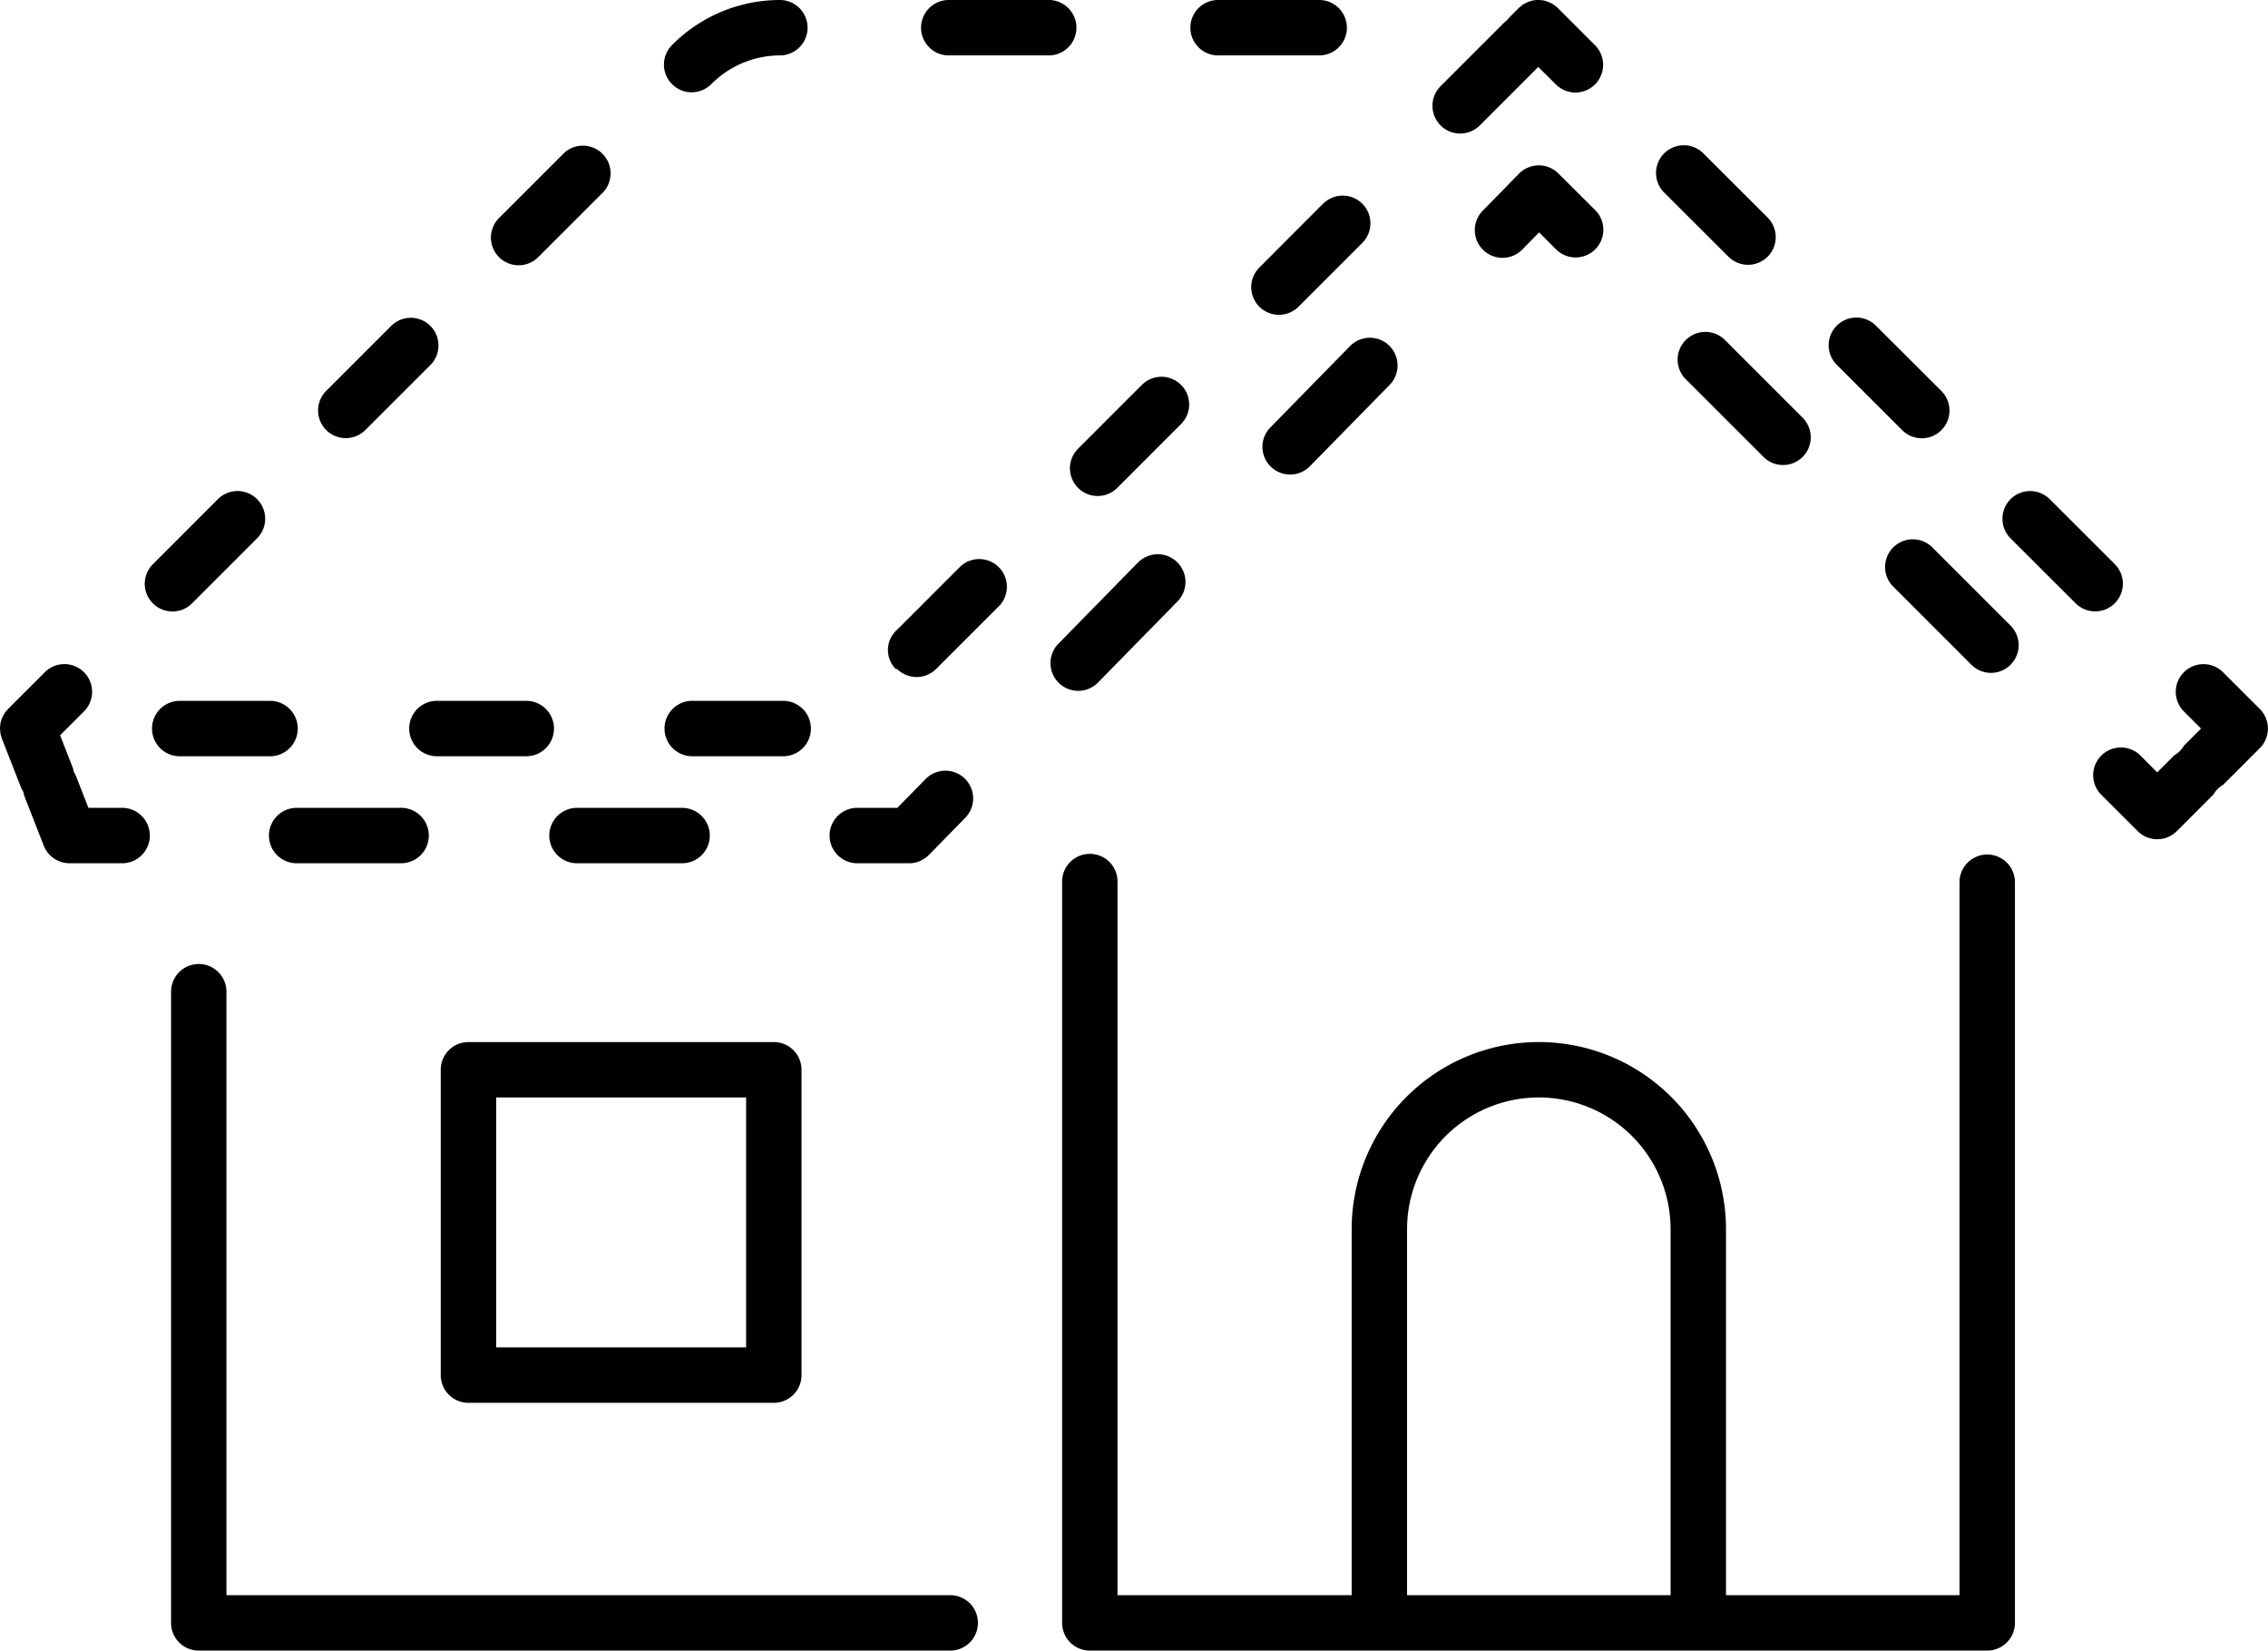 <svg xmlns="http://www.w3.org/2000/svg" viewBox="0 0 137.397 100"><g id="Layer_2" data-name="Layer 2"><g id="Layer_1-2" data-name="Layer 1"><path d="M12.041,100H57.607a1.679,1.679,0,0,0,0-3.357H13.719V60.082a1.678,1.678,0,0,0-3.356,0v38.24A1.678,1.678,0,0,0,12.041,100Z"></path><path d="M122.066,98.322V53.408a1.679,1.679,0,0,0-3.357,0V96.643H104.561V74.471a11.338,11.338,0,0,0-22.676,0V96.643H67.7V53.408a1.678,1.678,0,1,0-3.356,0h0V98.322A1.678,1.678,0,0,0,66.024,100h54.363A1.679,1.679,0,0,0,122.066,98.322ZM85.241,96.643V74.471a7.982,7.982,0,0,1,15.964,0V96.643Z"></path><path d="M28.38,63.133A1.678,1.678,0,0,0,26.7,64.811v18.5a1.678,1.678,0,0,0,1.678,1.678h18.5a1.679,1.679,0,0,0,1.679-1.678h0v-18.5a1.679,1.679,0,0,0-1.679-1.678ZM45.2,81.632H30.058V66.489H45.2Z"></path><path d="M50.258,50.617A1.679,1.679,0,0,0,51.937,52.3h3.146a1.674,1.674,0,0,0,.331-.033,1.415,1.415,0,0,0,.5-.2c.034-.02.07-.034.1-.056a1.767,1.767,0,0,0,.254-.211l.007-.006,2.2-2.248a1.679,1.679,0,0,0-2.4-2.35l-1.709,1.745H51.937A1.679,1.679,0,0,0,50.258,50.617Z"></path><path d="M33.276,50.617A1.678,1.678,0,0,0,34.954,52.3h6.368a1.678,1.678,0,0,0,0-3.356H34.954a1.678,1.678,0,0,0-1.678,1.678Z"></path><path d="M16.293,50.617A1.679,1.679,0,0,0,17.972,52.3H24.34a1.679,1.679,0,0,0,0-3.357H17.972a1.679,1.679,0,0,0-1.679,1.678Z"></path><path d="M63.573,0H57.464a1.679,1.679,0,0,0-.044,3.357h6.153a1.679,1.679,0,0,0,0-3.357Z"></path><path d="M79.861,0H73.752a1.679,1.679,0,0,0,0,3.357H79.86A1.679,1.679,0,1,0,79.905,0h-.044Z"></path><path d="M47.283,0a9.208,9.208,0,0,0-6.558,2.717,1.678,1.678,0,0,0,2.352,2.394L43.1,5.09a5.88,5.88,0,0,1,4.185-1.733,1.679,1.679,0,0,0,0-3.357Z"></path><path d="M34.172,9.27,30.24,13.2a1.678,1.678,0,1,0,2.373,2.373h0l3.933-3.932A1.679,1.679,0,0,0,34.172,9.27Z"></path><path d="M11.642,36.547l3.932-3.933A1.678,1.678,0,0,0,13.2,30.241L9.269,34.174a1.678,1.678,0,1,0,2.373,2.373Z"></path><path d="M23.686,19.756l-3.932,3.932a1.678,1.678,0,0,0,2.373,2.373l3.934-3.932a1.678,1.678,0,1,0-2.353-2.394l-.021.021Z"></path><path d="M.012,44.278a1.283,1.283,0,0,0,.016.164,1.53,1.53,0,0,0,.058.208.941.941,0,0,0,.029.1l.007.019v0l1.138,2.909a1.632,1.632,0,0,0,.15.287,1.717,1.717,0,0,0,.091.33l1.146,2.931A1.681,1.681,0,0,0,4.21,52.3H7.357a1.679,1.679,0,1,0,0-3.357h-2l-.729-1.864a1.684,1.684,0,0,0-.151-.3,1.8,1.8,0,0,0-.09-.321L3.64,44.549,5.089,43.1a1.678,1.678,0,0,0-2.374-2.373h0L.507,42.934.5,42.939l-.013.012c-.022.023-.038.05-.059.074a1.716,1.716,0,0,0-.144.175c-.029.044-.05.091-.075.137a.988.988,0,0,0-.13.3,1.606,1.606,0,0,0-.046.154c-.011.053-.013.1-.019.153S0,44.061,0,44.118.007,44.225.012,44.278Z"></path><path d="M10.945,45.818H16.4a1.679,1.679,0,0,0,0-3.357H10.945a1.679,1.679,0,1,0-.044,3.357Z"></path><path d="M49.125,44.139a1.679,1.679,0,0,0-1.678-1.679H41.993a1.679,1.679,0,1,0-.044,3.357h5.5A1.678,1.678,0,0,0,49.125,44.139Z"></path><path d="M24.79,44.139a1.679,1.679,0,0,0,1.679,1.678h5.454a1.679,1.679,0,0,0,0-3.357H26.469A1.679,1.679,0,0,0,24.79,44.139Z"></path><path d="M54.341,40.525a1.678,1.678,0,0,0,2.374,0l3.856-3.857A1.678,1.678,0,0,0,58.2,34.3l-3.857,3.857a1.633,1.633,0,0,0-.116,2.333A.106.106,0,0,0,54.341,40.525Z"></path><path d="M71.548,23.318a1.677,1.677,0,0,0-2.372,0h0l-3.856,3.857a1.678,1.678,0,1,0,2.352,2.394l.021-.021,3.856-3.857a1.676,1.676,0,0,0,0-2.372Z"></path><path d="M80.152,12.341,76.3,16.2a1.678,1.678,0,1,0,2.373,2.373l3.857-3.857a1.678,1.678,0,0,0-2.374-2.373Z"></path><path d="M94.4.514a1.679,1.679,0,0,0-.574-.389C93.8.116,93.776.112,93.753.1a1.559,1.559,0,0,0-.239-.071,1.776,1.776,0,0,0-.23-.024c-.031,0-.061-.009-.092-.009h0a1.665,1.665,0,0,0-.33.034c-.043.008-.083.025-.125.037a1.514,1.514,0,0,0-.188.058,1.407,1.407,0,0,0-.133.07,1.707,1.707,0,0,0-.157.085,1.685,1.685,0,0,0-.174.142c-.026.023-.055.041-.08.066l-.56.561a1.631,1.631,0,0,0-.14.171,1.631,1.631,0,0,0-.171.14L87.273,5.221A1.678,1.678,0,1,0,89.646,7.6l3.543-3.544L94.23,5.089A1.678,1.678,0,1,0,96.6,2.714Z"></path><path d="M126.927,37.04a1.678,1.678,0,0,0,1.185-2.866l-3.938-3.933a1.678,1.678,0,0,0-2.371,2.376l3.938,3.932A1.68,1.68,0,0,0,126.927,37.04Z"></path><path d="M103.166,9.268a1.679,1.679,0,0,0-2.372,2.376h0l3.939,3.932a1.679,1.679,0,0,0,2.372-2.376Z"></path><path d="M116.423,26.553a1.679,1.679,0,0,0,1.186-2.866l-3.939-3.932A1.678,1.678,0,1,0,111.3,22.13h0l3.939,3.932A1.67,1.67,0,0,0,116.423,26.553Z"></path><path d="M136.9,42.951l-2.227-2.224a1.678,1.678,0,0,0-2.371,2.376l1.038,1.036-1.037,1.038a1.53,1.53,0,0,1-.577.577l-1.039,1.038-1.038-1.038a1.679,1.679,0,0,0-2.374,2.374l2.226,2.225a1.678,1.678,0,0,0,2.373,0h0l2.225-2.225a1.516,1.516,0,0,1,.577-.577l2.225-2.225a1.678,1.678,0,0,0,0-2.373v0Z"></path><path d="M121.793,37.893l-4.717-4.717a1.678,1.678,0,0,0-2.395,2.352l.022.021,4.717,4.717a1.678,1.678,0,1,0,2.373-2.373Z"></path><path d="M102.123,20.6a1.678,1.678,0,0,0,0,2.373h0l4.717,4.716a1.678,1.678,0,0,0,2.373-2.373L104.5,20.6a1.678,1.678,0,0,0-2.373,0Z"></path><path d="M93.215,10.019a1.683,1.683,0,0,0-1.191.5l-2.2,2.248a1.678,1.678,0,1,0,2.4,2.349l1.017-1.037,1.026,1.027a1.678,1.678,0,0,0,2.373-2.374L94.41,10.511A1.669,1.669,0,0,0,93.215,10.019Z"></path><path d="M68.938,34.081,64.119,39a1.679,1.679,0,0,0,2.4,2.35l4.819-4.918a1.678,1.678,0,1,0-2.4-2.349Z"></path><path d="M76.971,25.884a1.678,1.678,0,0,0,2.373,2.374l.024-.024,4.819-4.918a1.678,1.678,0,0,0-2.4-2.349Z"></path></g></g></svg>
